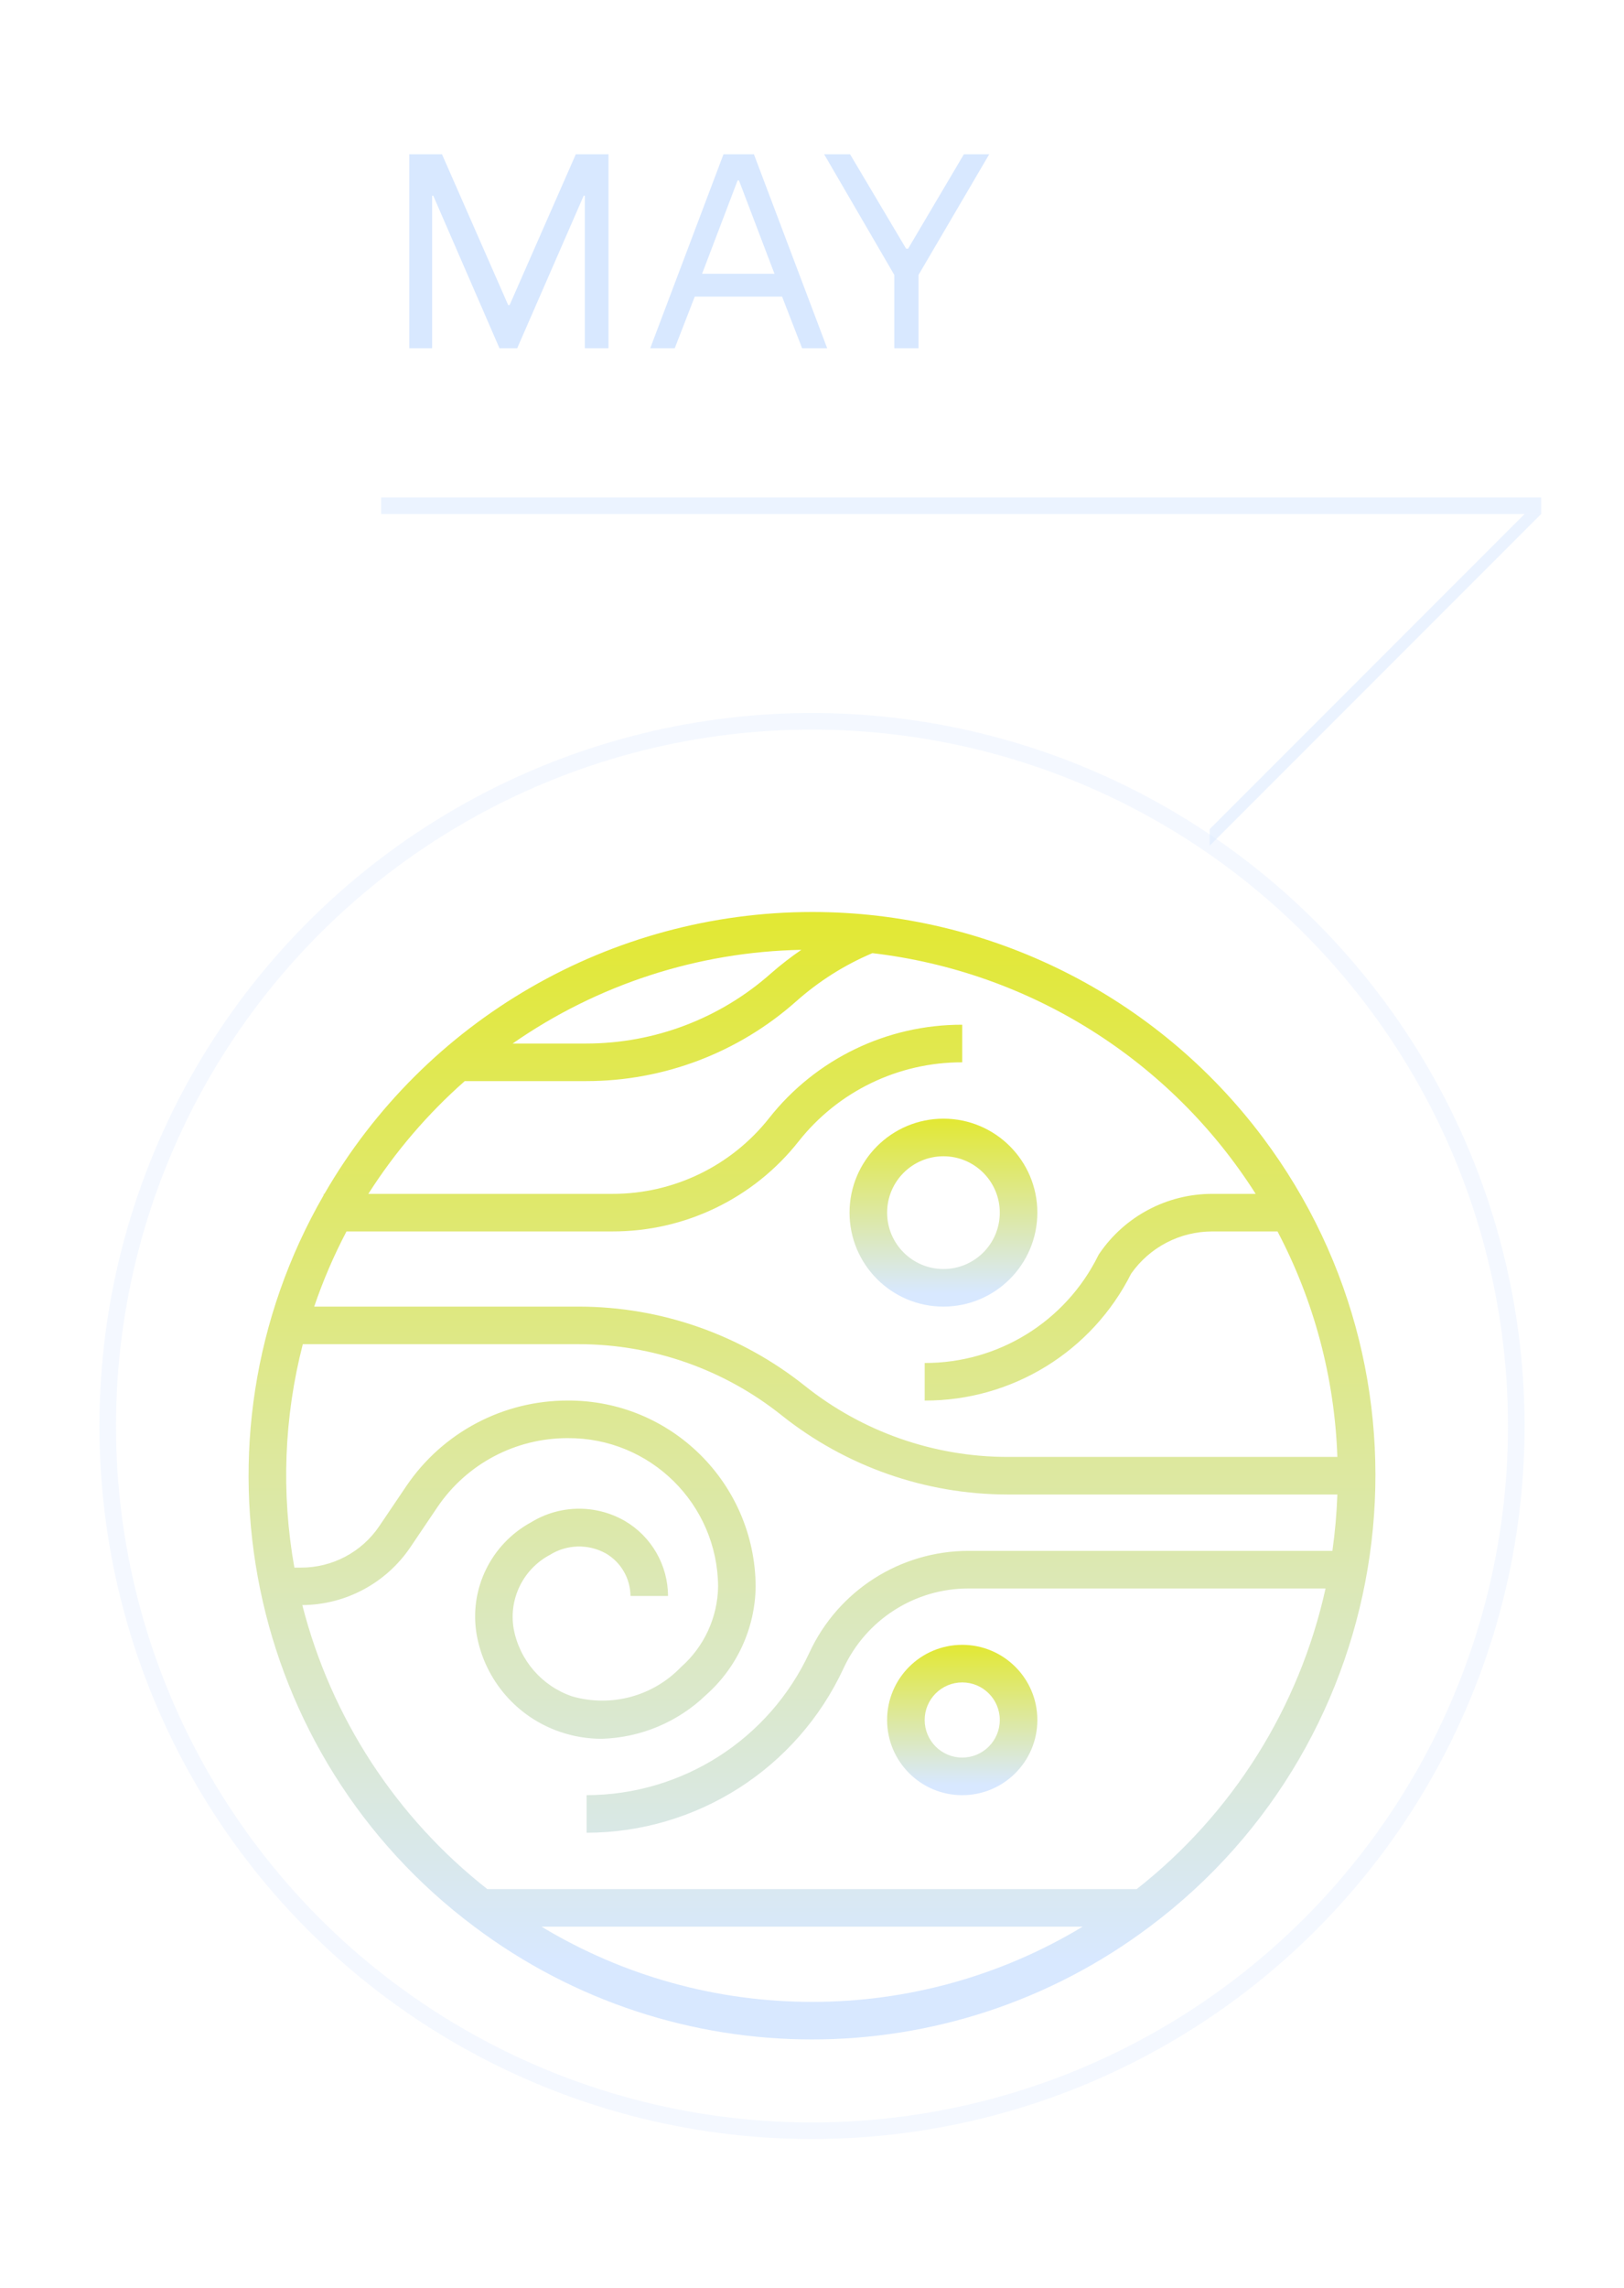 <svg width="98" height="138" viewBox="0 0 98 138" fill="none" xmlns="http://www.w3.org/2000/svg">
<g clipPath="url(#clip0)" filter="url(#filter0_d)">
<path d="M49 52C36.861 52.009 25.648 58.487 19.577 68.999H19.536V69.07C10.961 83.948 14.854 102.887 28.602 113.177V113.195H28.625C40.696 122.261 57.305 122.261 69.375 113.195H69.399V113.177C84.416 101.918 87.464 80.618 76.206 65.599C69.785 57.035 59.705 51.996 49 52ZM48.356 54.282C47.725 54.714 47.12 55.182 46.544 55.685C43.468 58.422 39.495 59.933 35.378 59.933H30.934C36.055 56.368 42.118 54.401 48.356 54.282ZM49 117.728C43.249 117.733 37.606 116.166 32.681 113.195H65.33C60.403 116.168 54.755 117.735 49 117.728ZM80.403 90.53H58.427C54.313 90.538 50.577 92.929 48.846 96.661C46.417 101.897 41.173 105.252 35.401 105.262V107.529C42.057 107.516 48.103 103.648 50.904 97.61C52.263 94.68 55.197 92.802 58.427 92.797H79.99C78.404 99.978 74.376 106.386 68.593 110.928H29.408C23.901 106.604 19.977 100.582 18.243 93.799C20.857 93.782 23.294 92.479 24.76 90.315L26.398 87.888C28.166 85.279 31.116 83.721 34.268 83.731C39.237 83.702 43.293 87.701 43.334 92.67C43.308 94.539 42.492 96.308 41.089 97.543C39.4 99.299 36.878 99.978 34.535 99.307C32.701 98.688 31.347 97.122 30.996 95.219C30.691 93.424 31.567 91.636 33.172 90.777C34.197 90.133 35.491 90.095 36.552 90.679C37.47 91.211 38.038 92.189 38.046 93.25H40.313C40.304 91.381 39.308 89.657 37.693 88.717C35.939 87.715 33.779 87.747 32.056 88.802C29.609 90.129 28.285 92.873 28.77 95.614C29.265 98.328 31.192 100.561 33.806 101.448C34.611 101.723 35.457 101.864 36.308 101.863C38.663 101.796 40.909 100.853 42.606 99.219C44.485 97.556 45.572 95.178 45.6 92.67C45.558 86.449 40.489 81.437 34.268 81.465C30.364 81.455 26.711 83.387 24.522 86.619L22.882 89.046C21.822 90.61 20.053 91.544 18.163 91.539H17.764C16.963 87.063 17.137 82.467 18.273 78.064H34.948C39.387 78.07 43.693 79.581 47.162 82.35C51.033 85.436 55.835 87.122 60.785 87.13H80.703C80.663 88.268 80.563 89.403 80.403 90.53ZM68.256 73.815C69.376 72.216 71.205 71.265 73.156 71.265H77.091C79.305 75.468 80.539 80.117 80.703 84.864H60.785C56.347 84.858 52.041 83.348 48.572 80.579C44.701 77.492 39.899 75.806 34.948 75.799H18.96C19.491 74.239 20.142 72.723 20.909 71.265H36.95C41.331 71.276 45.475 69.275 48.19 65.836C50.575 62.814 54.216 61.056 58.066 61.066V58.799C53.525 58.788 49.229 60.862 46.415 64.427C44.129 67.323 40.64 69.008 36.95 68.999H22.227C23.838 66.471 25.797 64.181 28.045 62.199H35.378C40.05 62.201 44.561 60.486 48.054 57.381C49.416 56.171 50.966 55.192 52.644 54.482C62.146 55.591 70.643 60.923 75.773 68.999H73.156C70.43 68.998 67.88 70.345 66.345 72.597C66.315 72.639 66.289 72.683 66.266 72.73C64.296 76.705 60.237 79.213 55.8 79.198V81.465C61.066 81.482 65.89 78.52 68.256 73.815Z" fill="url(#paint0_linear)"/>
<path d="M62.599 70.132C62.599 67.002 60.062 64.465 56.933 64.465C53.804 64.465 51.266 67.002 51.266 70.132C51.266 73.261 53.804 75.799 56.933 75.799C60.06 75.794 62.595 73.26 62.599 70.132ZM53.533 70.132C53.533 68.254 55.055 66.732 56.933 66.732C58.81 66.732 60.332 68.254 60.332 70.132C60.332 72.009 58.81 73.532 56.933 73.532C55.055 73.532 53.533 72.009 53.533 70.132Z" fill="url(#paint1_linear)"/>
<path d="M58.066 105.263C60.569 105.263 62.599 103.233 62.599 100.729C62.599 98.226 60.569 96.196 58.066 96.196C55.562 96.196 53.532 98.226 53.532 100.729C53.532 103.233 55.562 105.263 58.066 105.263ZM58.066 98.463C59.318 98.463 60.332 99.478 60.332 100.729C60.332 101.981 59.318 102.996 58.066 102.996C56.814 102.996 55.799 101.981 55.799 100.729C55.799 99.478 56.814 98.463 58.066 98.463Z" fill="url(#paint2_linear)"/>
</g>
<circle opacity="0.3" cx="49" cy="86" r="42.5" stroke="#D8E8FF"/>
<path opacity="0.5" d="M73 50L92 31L93 31L73 51L73 50Z" fill="#D8E8FF"/>
<path opacity="0.5" d="M23 30H93V31H23V30Z" fill="#D8E8FF"/>
<path d="M35.291 21V11.803H35.223L31.211 21H30.14L26.145 11.803H26.077V21H24.7V9.304H26.672L30.667 18.399H30.752L34.747 9.304H36.719V21H35.291ZM48.402 21L47.195 17.889H41.925L40.718 21H39.239L43.659 9.304H45.495L49.915 21H48.402ZM44.594 10.885H44.509L42.367 16.512H46.736L44.594 10.885ZM53.966 21V16.58L49.733 9.304H51.297L54.68 14.999H54.799L58.165 9.304H59.695L55.428 16.58V21H53.966Z" fill="#D8E8FF"/>
<defs>
<filter id="filter0_d" x="0" y="40" width="98" height="98" filterUnits="userSpaceOnUse" color-interpolation-filters="sRGB">
<feFlood flood-opacity="0" result="BackgroundImageFix"/>
<feColorMatrix in="SourceAlpha" type="matrix" values="0 0 0 0 0 0 0 0 0 0 0 0 0 0 0 0 0 0 127 0"/>
<feOffset dy="3"/>
<feGaussianBlur stdDeviation="7.5"/>
<feColorMatrix type="matrix" values="0 0 0 0 0.447 0 0 0 0 0.761 0 0 0 0 0.965 0 0 0 1 0"/>
<feBlend mode="normal" in2="BackgroundImageFix" result="effect1_dropShadow"/>
<feBlend mode="normal" in="SourceGraphic" in2="effect1_dropShadow" result="shape"/>
</filter>
<linearGradient id="paint0_linear" x1="49" y1="52" x2="49" y2="119.994" gradientUnits="userSpaceOnUse">
<stop stop-color="#E2E833"/>
<stop offset="0.93" stop-color="#D8E8FF"/>
</linearGradient>
<linearGradient id="paint1_linear" x1="56.932" y1="64.465" x2="56.932" y2="75.799" gradientUnits="userSpaceOnUse">
<stop stop-color="#E2E833"/>
<stop offset="0.93" stop-color="#D8E8FF"/>
</linearGradient>
<linearGradient id="paint2_linear" x1="58.066" y1="96.196" x2="58.066" y2="105.263" gradientUnits="userSpaceOnUse">
<stop stop-color="#E2E833"/>
<stop offset="0.93" stop-color="#D8E8FF"/>
</linearGradient>
<clipPath id="clip0">
<rect width="68" height="68" fill="white" transform="translate(15 52)"/>
</clipPath>
</defs>
</svg>
